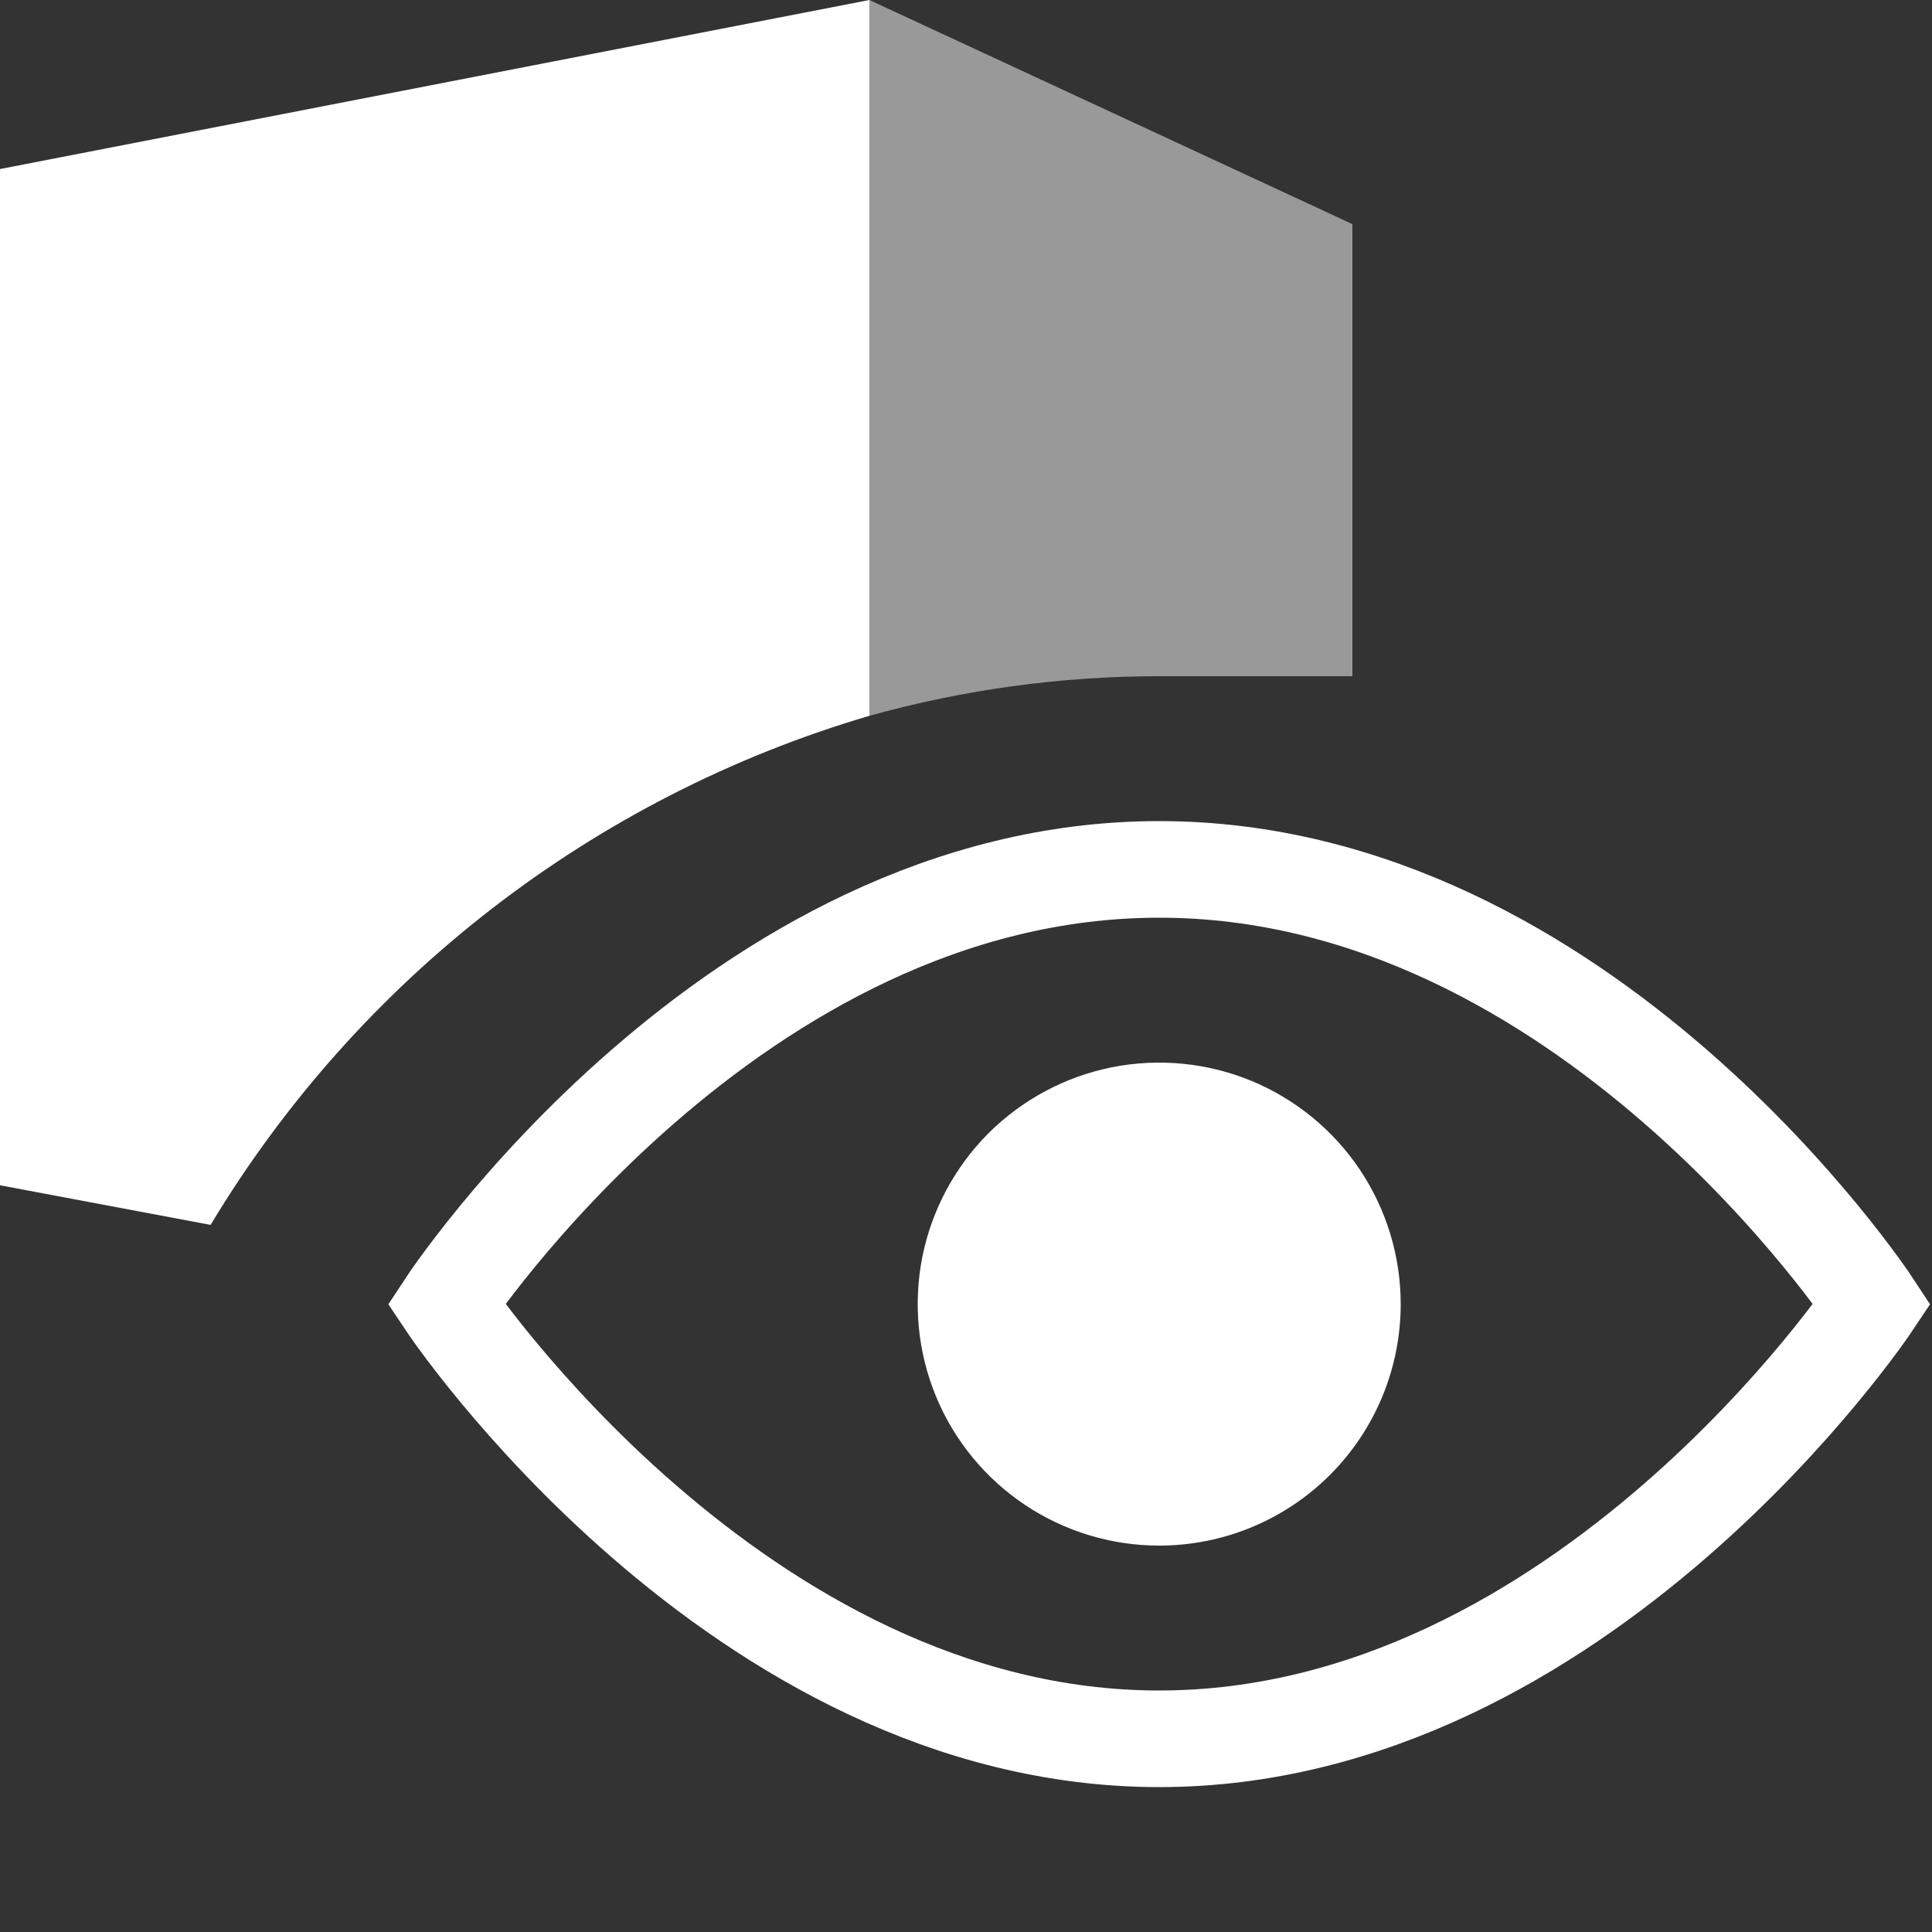 <svg width="20" height="20" viewBox="0 0 20 20" fill="none" xmlns="http://www.w3.org/2000/svg">
<rect x="0" y="0" width="20" height="20" fill="#333333" stroke="none"/>
<path opacity="0.5" d="M12 7H14V2.32L9 0V7.41C9.977 7.138 10.986 7 12 7V7Z" fill="white"/>
<path d="M9 7.41V0L0 1.75V12.27L2.18 12.68C3.713 10.131 6.147 8.25 9 7.41V7.41Z" fill="white"/>
<path d="M12 9C7.58 9 4.62 13.5 4.62 13.5C4.62 13.5 7.62 18 12 18C16.38 18 19.38 13.5 19.38 13.5C19.38 13.5 16.42 9 12 9Z" stroke="white" stroke-miterlimit="10"/>
<path d="M12 16C11.505 16 11.022 15.853 10.611 15.579C10.2 15.304 9.879 14.914 9.69 14.457C9.501 14 9.452 13.497 9.548 13.012C9.645 12.527 9.883 12.082 10.232 11.732C10.582 11.383 11.027 11.145 11.512 11.048C11.997 10.952 12.5 11.001 12.957 11.19C13.414 11.38 13.804 11.7 14.079 12.111C14.353 12.522 14.5 13.005 14.5 13.5C14.5 14.163 14.237 14.799 13.768 15.268C13.299 15.737 12.663 16 12 16V16Z" fill="white"/>
</svg>
